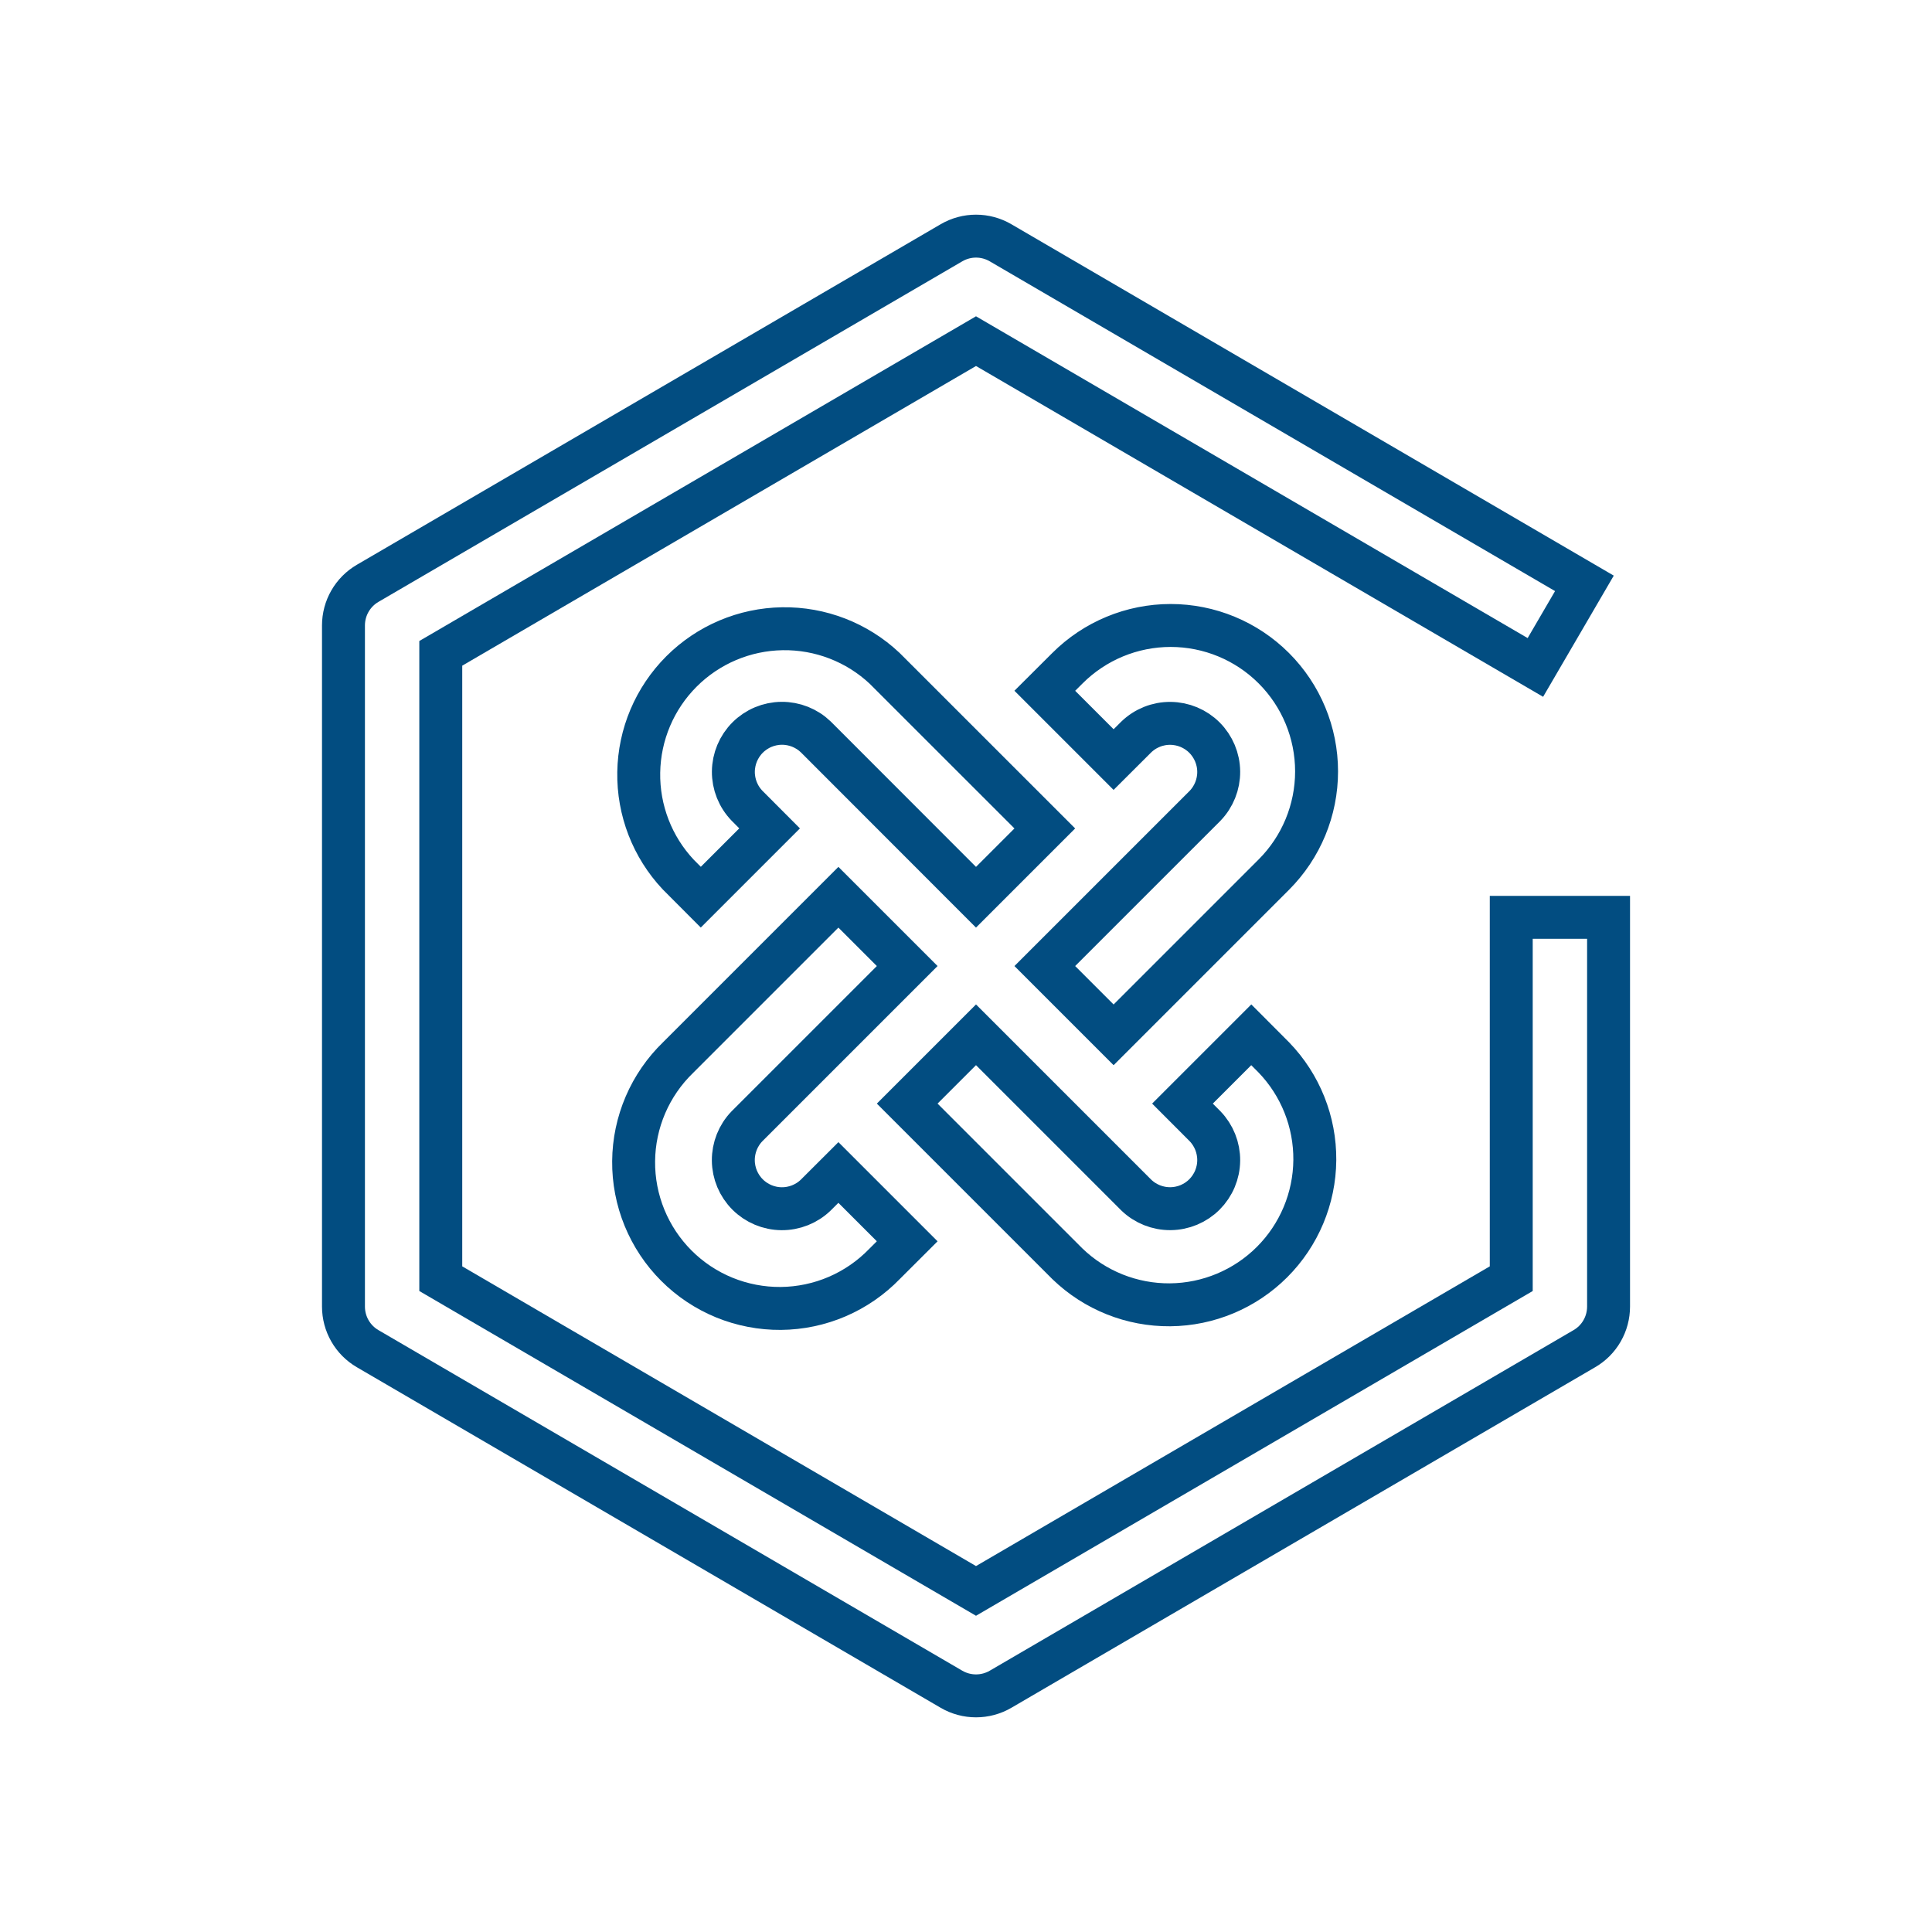 <svg width="90" height="90" viewBox="0 0 90 90" fill="none" xmlns="http://www.w3.org/2000/svg">
<path d="M59.34 31.128C58.065 29.853 56.336 29.137 54.533 29.137C52.73 29.137 51.001 29.853 49.725 31.128L48.671 32.179L51.876 35.384L52.93 34.333C53.358 33.92 53.931 33.691 54.525 33.697C55.119 33.702 55.688 33.94 56.108 34.36C56.528 34.781 56.767 35.349 56.772 35.943C56.777 36.538 56.548 37.11 56.136 37.538L48.671 45.002L51.876 48.207L59.34 40.743C60.615 39.468 61.331 37.738 61.331 35.935C61.331 34.132 60.615 32.403 59.34 31.128V31.128ZM38.002 55.671C37.575 56.084 37.002 56.312 36.408 56.307C35.814 56.302 35.245 56.063 34.825 55.643C34.405 55.223 34.166 54.654 34.161 54.06C34.156 53.466 34.384 52.893 34.797 52.466L42.261 45.002L39.056 41.797L31.592 49.261C30.943 49.888 30.425 50.638 30.068 51.468C29.712 52.298 29.524 53.19 29.517 54.093C29.509 54.996 29.681 55.891 30.023 56.727C30.365 57.562 30.869 58.322 31.508 58.96C32.146 59.599 32.906 60.104 33.741 60.446C34.577 60.787 35.472 60.959 36.375 60.952C37.278 60.944 38.17 60.756 39 60.4C39.83 60.043 40.58 59.525 41.207 58.876L42.261 57.824L39.056 54.619L38.002 55.671ZM41.207 31.13C39.92 29.921 38.212 29.261 36.446 29.289C34.681 29.317 32.995 30.03 31.746 31.279C30.497 32.528 29.783 34.213 29.755 35.979C29.726 37.745 30.386 39.453 31.595 40.74L32.646 41.794L35.851 38.589L34.8 37.535C34.387 37.108 34.158 36.535 34.163 35.941C34.169 35.347 34.407 34.778 34.827 34.358C35.247 33.938 35.816 33.699 36.41 33.694C37.005 33.689 37.577 33.917 38.005 34.33L45.466 41.797L48.671 38.592L41.207 31.13Z" stroke="#024D81" stroke-width="2"/>
<path d="M59.34 49.259L58.289 48.205L55.084 51.41L56.136 52.464C56.548 52.892 56.777 53.464 56.772 54.059C56.767 54.653 56.528 55.221 56.108 55.642C55.688 56.062 55.119 56.3 54.525 56.305C53.931 56.31 53.358 56.082 52.93 55.669L45.466 48.205L42.261 51.41L49.725 58.874C51.008 60.113 52.725 60.798 54.508 60.783C56.291 60.767 57.997 60.052 59.258 58.791C60.518 57.531 61.234 55.825 61.249 54.042C61.264 52.259 60.579 50.542 59.34 49.259V49.259Z" stroke="#024D81" stroke-width="2"/>
<path d="M45.466 79C45.065 79 44.671 78.894 44.324 78.692L17.124 62.825C16.782 62.626 16.498 62.34 16.301 61.996C16.104 61.652 16 61.263 16 60.867V29.134C16 28.738 16.104 28.348 16.301 28.005C16.498 27.661 16.782 27.375 17.124 27.175L44.324 11.309C44.671 11.107 45.065 11 45.466 11C45.868 11 46.262 11.107 46.609 11.309L73.808 27.175L71.524 31.092L45.466 15.892L20.533 30.435V59.566L45.466 74.111L70.4 59.566V42.734H74.933V60.867C74.933 61.263 74.829 61.652 74.632 61.996C74.435 62.34 74.151 62.626 73.808 62.825L46.609 78.692C46.262 78.894 45.868 79 45.466 79V79Z" stroke="#024D81" stroke-width="2"/>
</svg>
